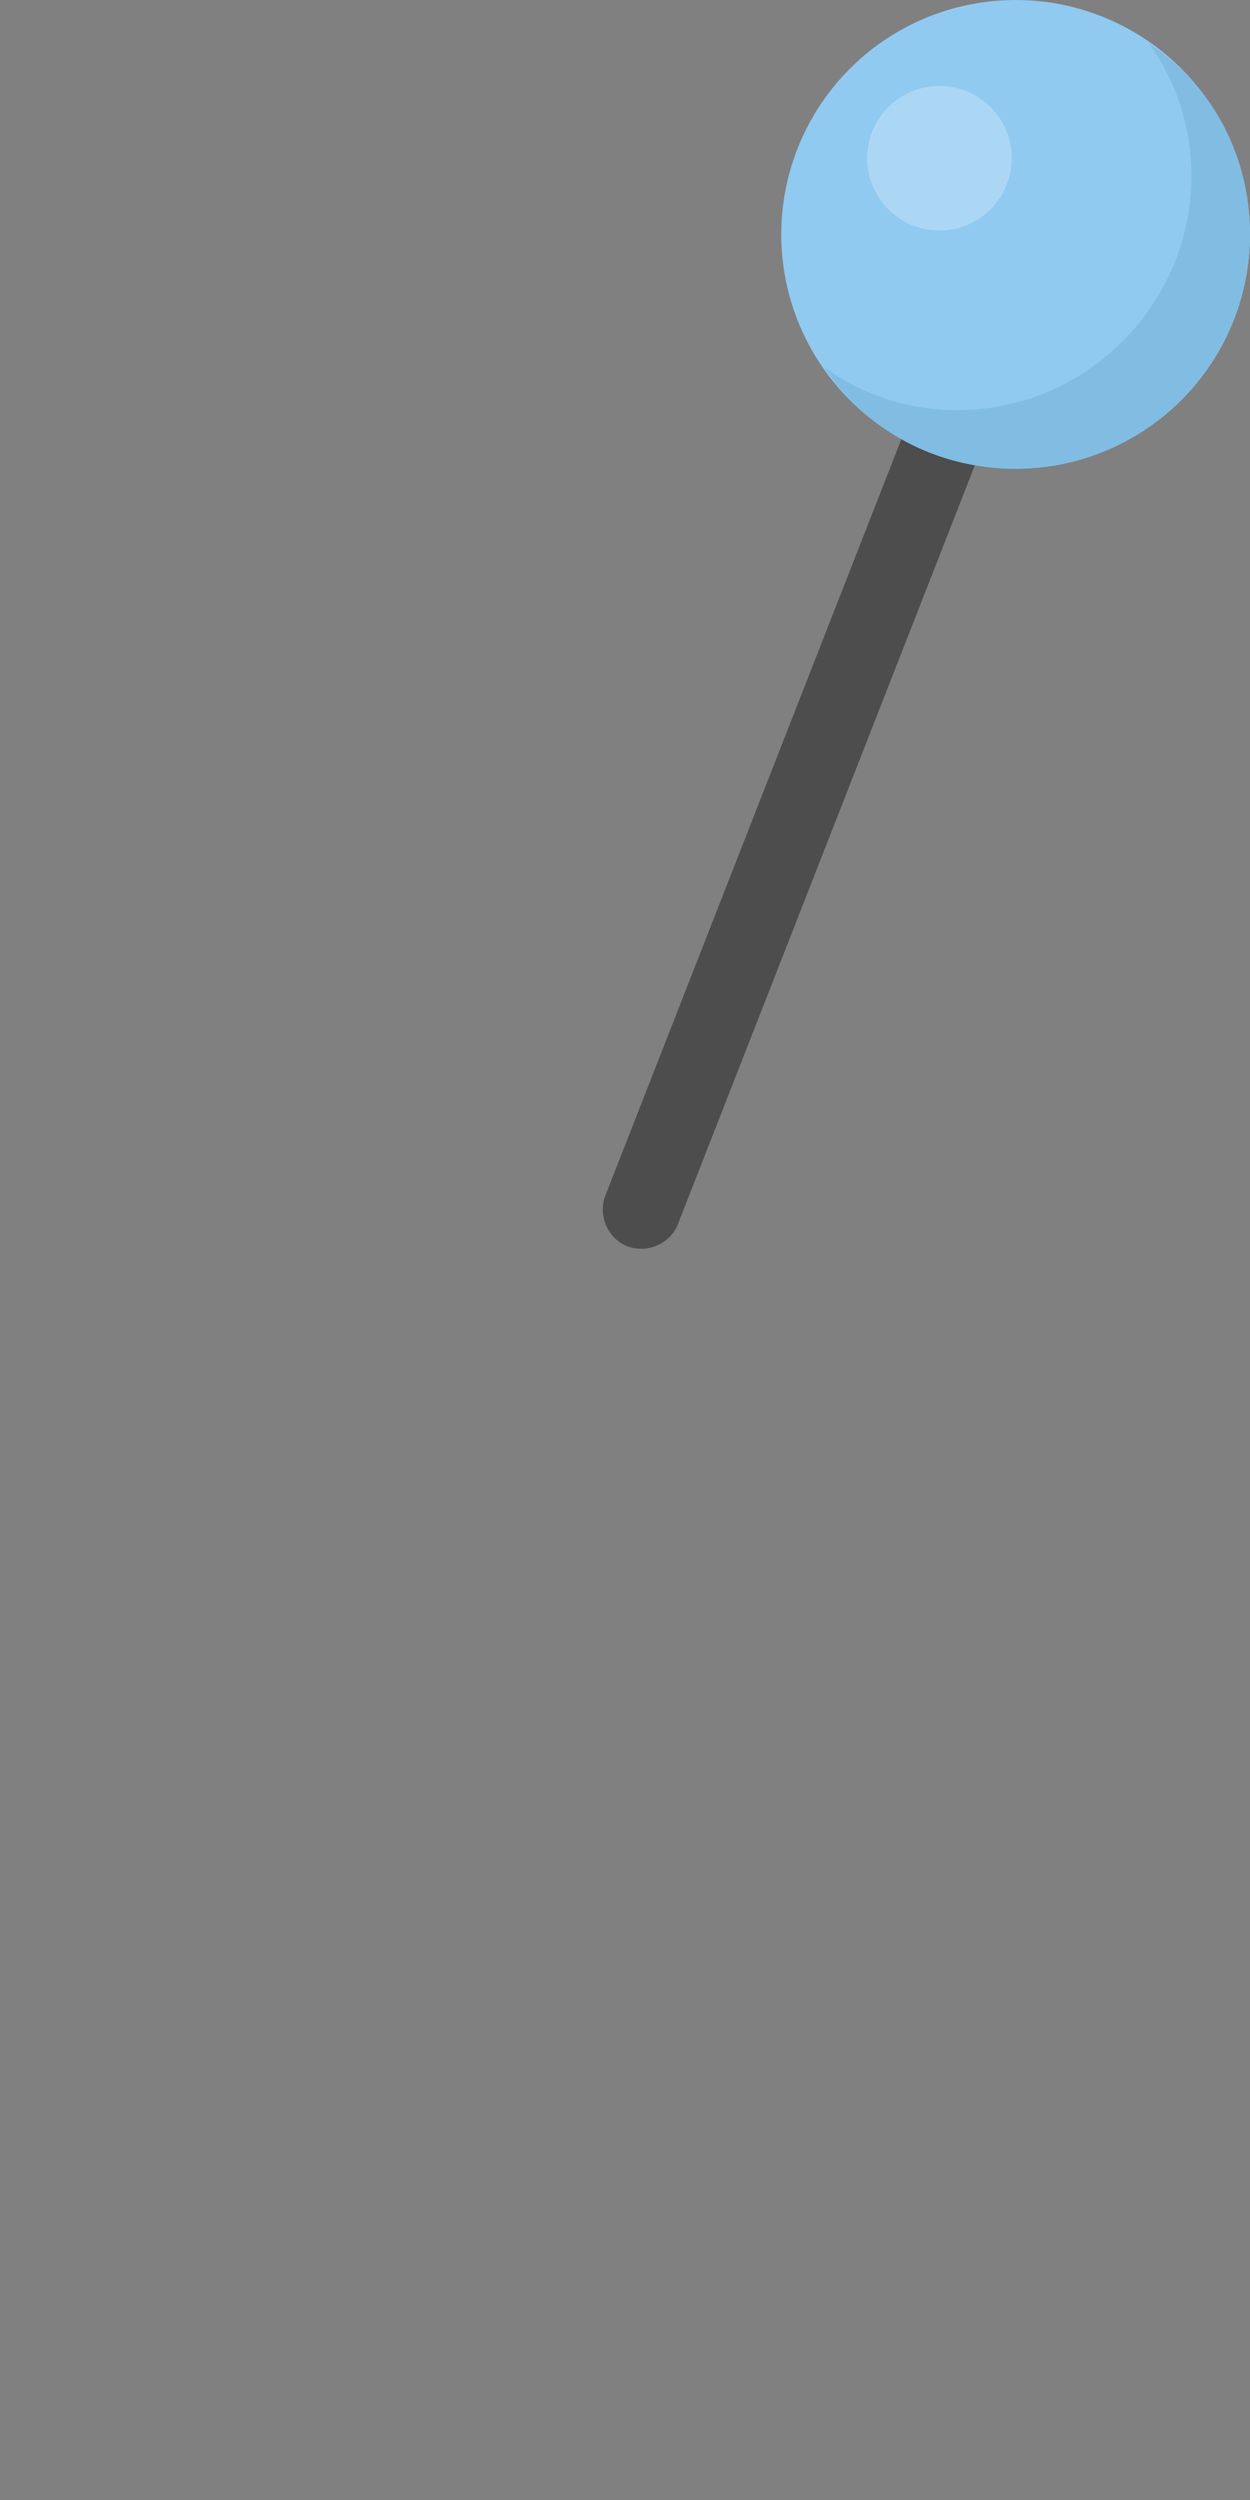 <?xml version="1.0" encoding="utf-8"?>
<!-- Generator: Adobe Illustrator 18.1.0, SVG Export Plug-In . SVG Version: 6.00 Build 0)  -->
<svg version="1.1" id="Layer_1" xmlns="http://www.w3.org/2000/svg" xmlns:xlink="http://www.w3.org/1999/xlink" x="0px" y="0px"
	width="64px" height="128px" viewBox="0 0 64 128" enable-background="new 0 0 64 128" xml:space="preserve">
<rect x="0" y="0" width="64" height="128" fill="#808080" stroke="none"/>
<rect width="64px" height="128px" fill="green" opacity="0.0" />
<g>
	<path fill="#4D4D4D" d="M46.3,22.1L31,61.2c-0.4,1,0.1,2.2,1.1,2.6h0c1,0.4,2.2-0.1,2.6-1.1l15.3-39.1L46.3,22.1z"/>
	<g>
		<circle fill="#90CAF0" cx="52" cy="12" r="12"/>
		<path fill="#81BDE3" d="M58.8,2.2C60.2,4.1,61,6.5,61,9c0,6.6-5.4,12-12,12c-2.5,0-4.9-0.8-6.8-2.2C44.3,22,47.9,24,52,24
			c6.6,0,12-5.4,12-12C64,7.9,62,4.3,58.8,2.2z"/>
		<circle opacity="0.25" fill="#FFFFFF" cx="48.1" cy="8.1" r="3.7"/>
	</g>
</g>
</svg>
